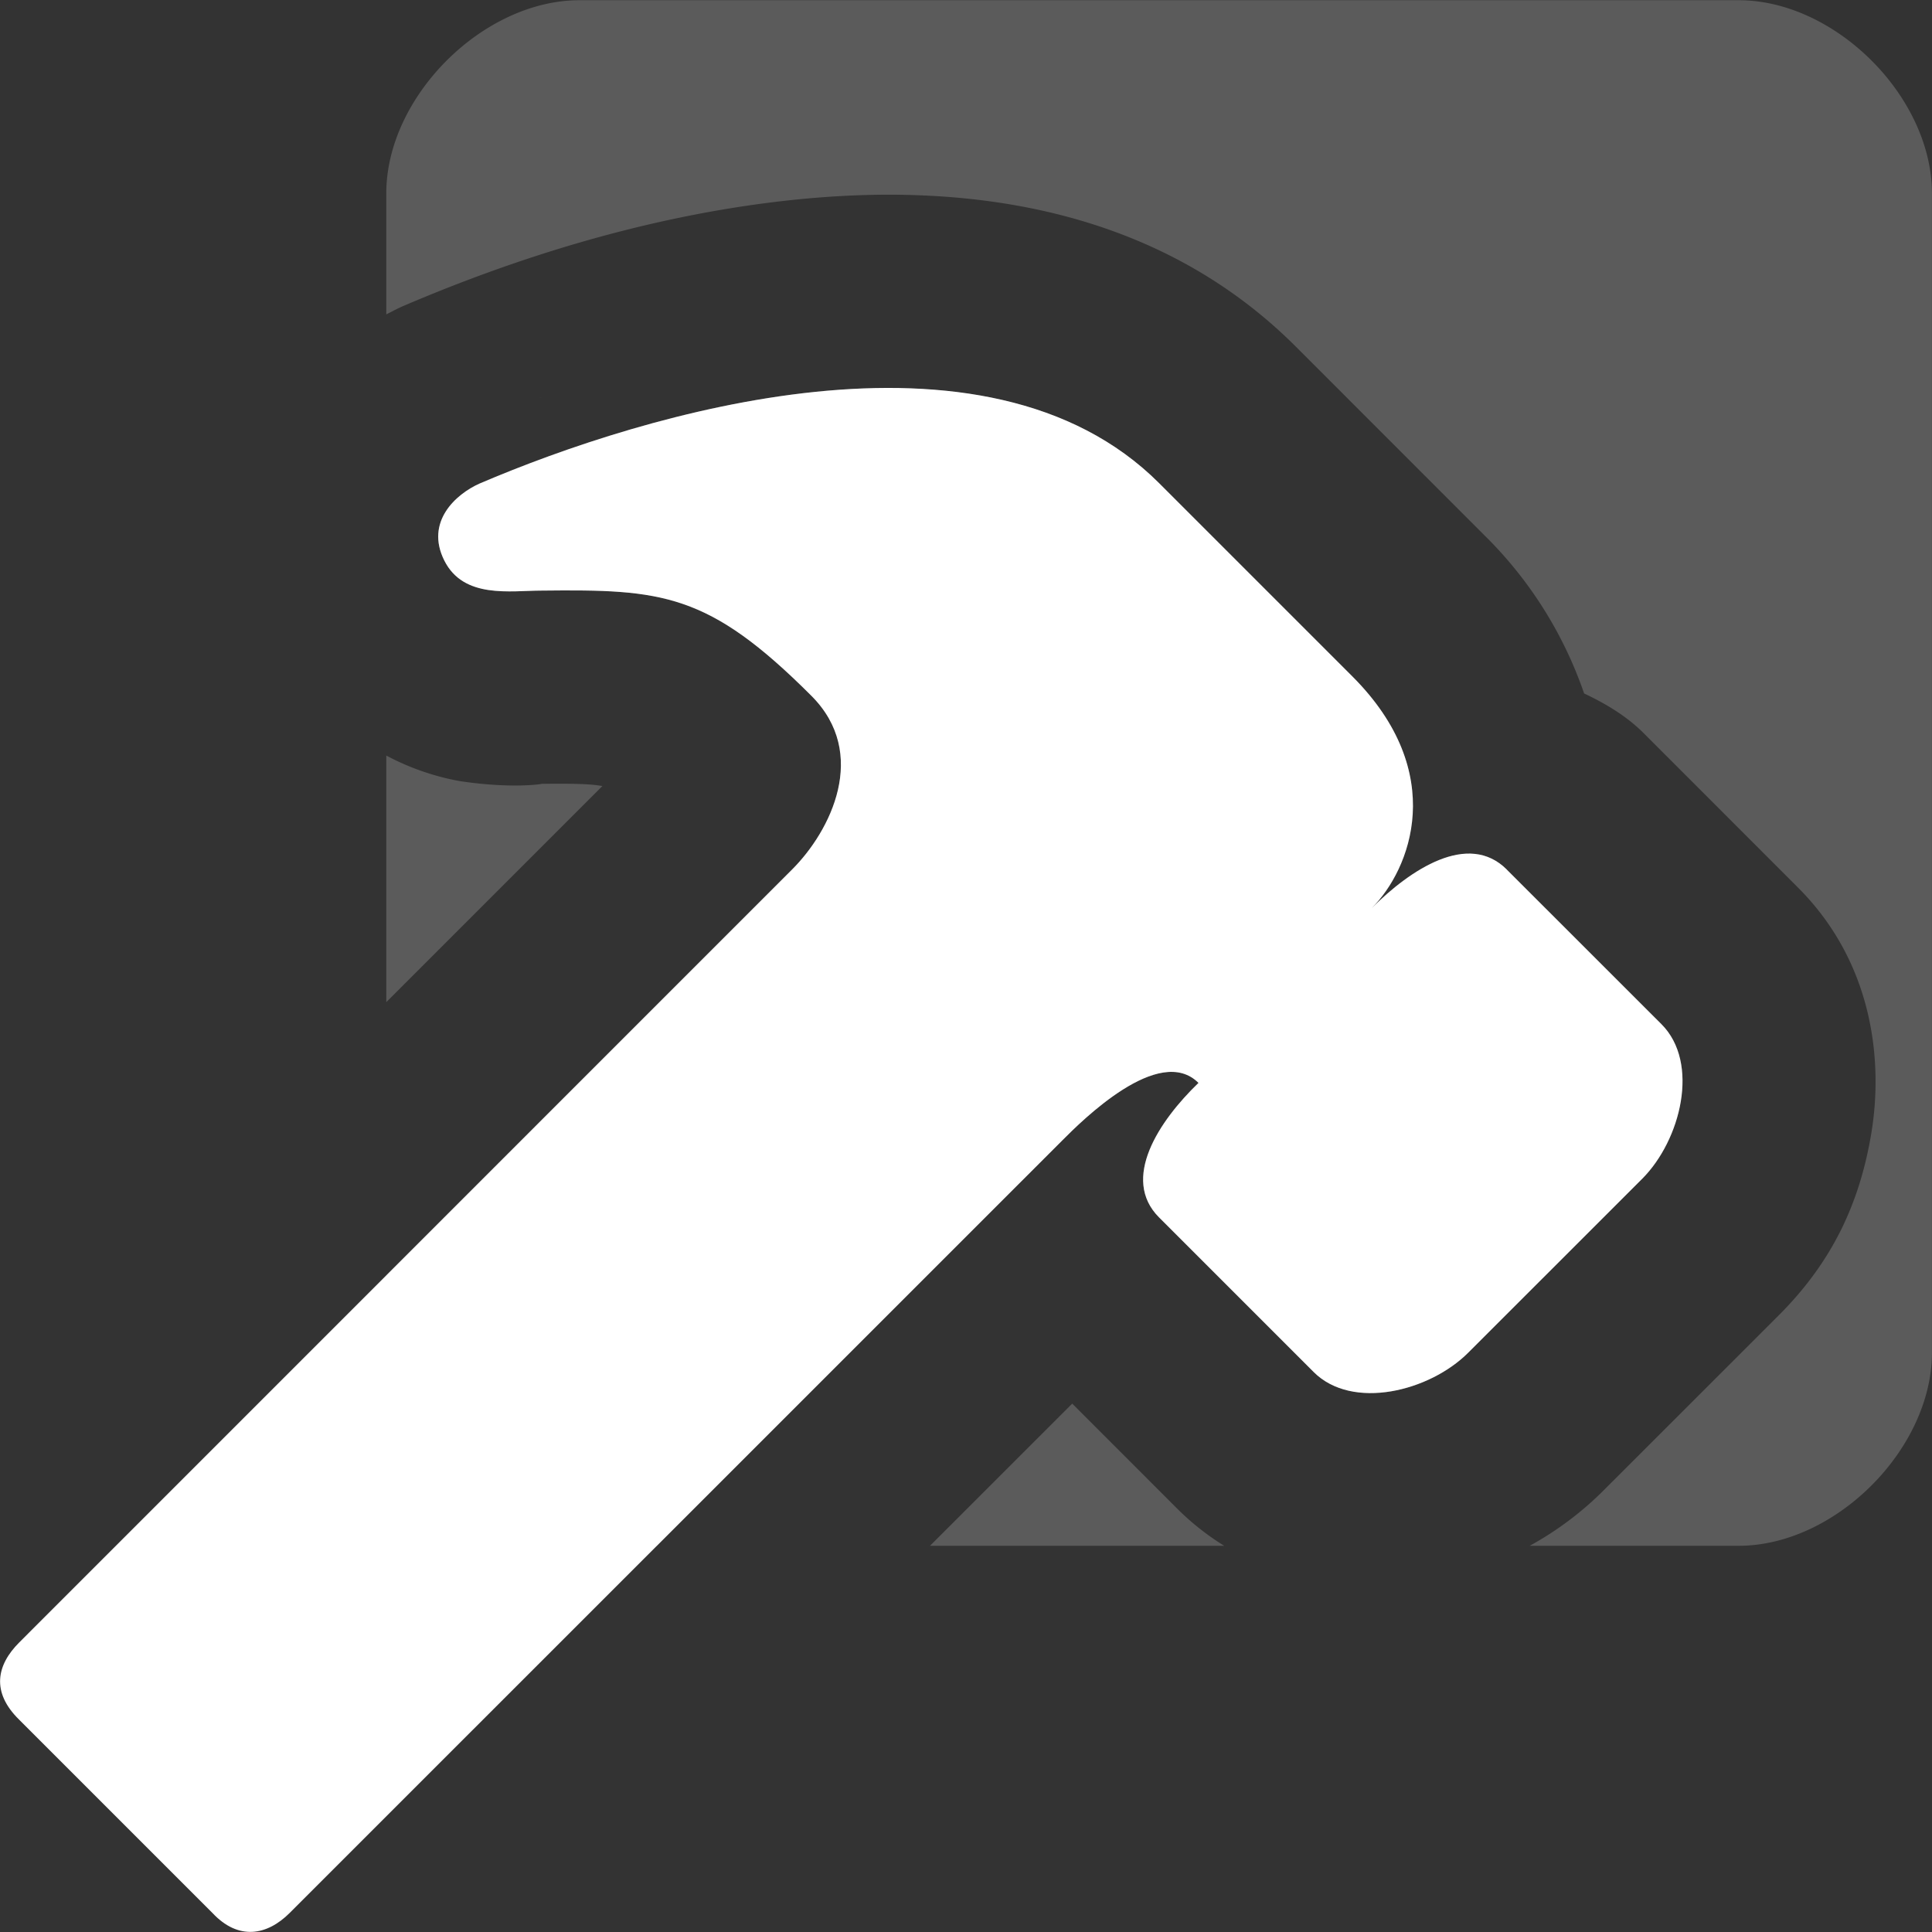 <svg xmlns="http://www.w3.org/2000/svg" viewBox="0 0 26.458 26.458" height="100" width="100"><rect x="0" y="0" width="26.458" height="26.458" fill="#333333" stroke="none"/><g fill="#fff"><path d="M7.936.003C6.613.003 5.29 1.325 5.29 2.648v1.657c.068-.033.136-.071.203-.101l.017-.008.017-.007c1.301-.556 3.212-1.235 5.376-1.456.406-.041.83-.066 1.265-.067.145 0 .29.003.437.009 1.763.069 3.647.58 5.14 2.071l2.645 2.646a5.584 5.584 0 0 1 1.304 2.105c.295.139.578.307.813.541l2.116 2.117c1.044 1.044 1.164 2.403 1.004 3.364-.16.961-.536 1.762-1.268 2.494l-2.382 2.381a4.47 4.47 0 0 1-1.028.775h2.862c1.323 0 2.646-1.323 2.646-2.646V2.648c0-1.323-1.323-2.645-2.646-2.645zm4.54 5.316c-2.148-.08-4.501.701-5.908 1.303-.326.145-.748.524-.484 1.053.265.53.905.413 1.335.413 1.647-.018 2.28.027 3.692 1.44.794.793.265 1.852-.264 2.38L5.29 17.466v1.058c0 1.323 1.323 2.646 2.646 2.646h1.059l5.556-5.556c.264-.265 1.323-1.323 1.862-.784-.54.52-1.068 1.313-.54 1.842l2.117 2.117c.53.53 1.588.265 2.117-.265l2.381-2.38c.53-.53.794-1.588.265-2.118l-2.117-2.116c-.529-.53-1.323 0-1.852.529.53-.53 1.058-1.852-.264-3.175l-2.646-2.646c-.893-.893-2.109-1.25-3.398-1.298zm-5.057.123h-.03l.017.001c.016 0-.004-.001.013-.001zM5.29 10.348v3.376l2.96-2.96c-.105-.014-.191-.037-.8-.03h-.031c.024 0-.397.072-1.122-.037a3.45 3.45 0 0 1-1.007-.35zm9.394 8.874l-1.948 1.947h4.029a3.563 3.563 0 0 1-.645-.51z" fill-opacity=".196"/><path d="M20.636 11.909c-.529-.53-1.323 0-1.852.529.53-.53 1.058-1.852-.264-3.175l-2.646-2.646c-2.382-2.381-7.055-.958-9.306.005-.326.145-.748.524-.484 1.053.265.53.905.413 1.335.413 1.647-.018 2.28.027 3.692 1.44.794.793.265 1.852-.264 2.38L.263 22.493c-.308.308-.388.678 0 1.058l2.646 2.646c.357.382.75.308 1.058 0l10.584-10.583c.264-.265 1.323-1.323 1.862-.784-.54.52-1.068 1.313-.54 1.842l2.117 2.117c.53.53 1.588.265 2.117-.265l2.381-2.38c.53-.53.794-1.588.265-2.118l-2.117-2.116z"/></g></svg>